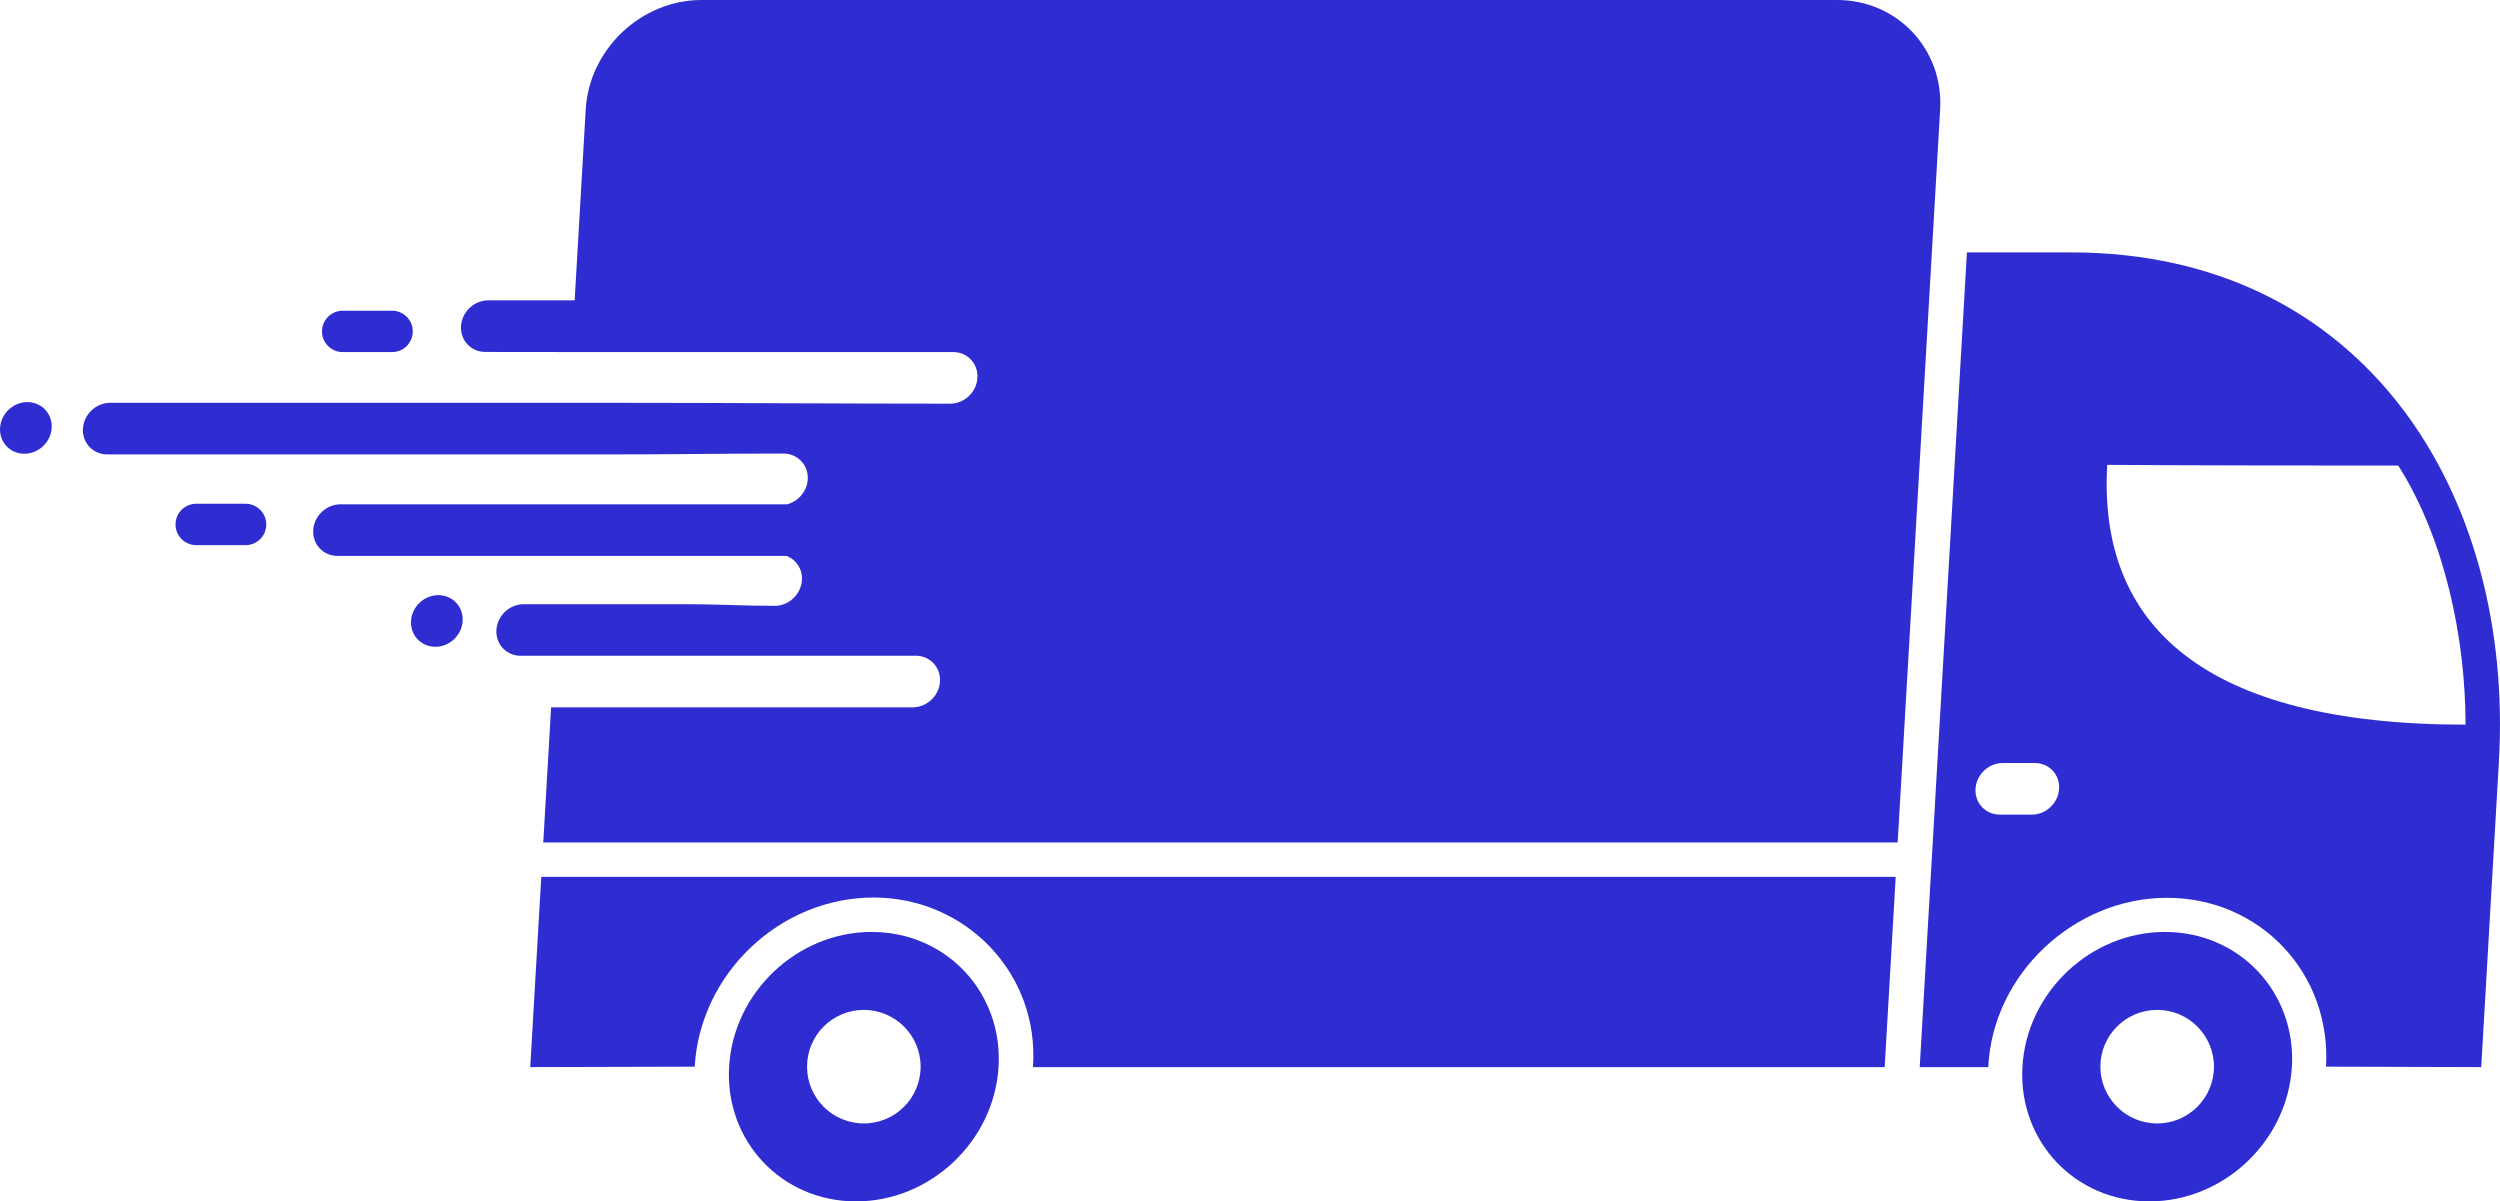 <?xml version="1.0" encoding="utf-8"?>
<svg viewBox="93.626 564.433 1812.749 871.134" xmlns="http://www.w3.org/2000/svg">
  <g>
    <path d="M1663.444,1240.18c-53.953,0-100.227,43.735-103.354,97.693c-3.127,53.959,38.081,97.694,92.039,97.694   c53.953,0,100.227-43.735,103.354-97.694C1758.61,1283.915,1717.402,1240.18,1663.444,1240.18z M1657.785,1379.04   c-22.736,0-41.168-18.431-41.168-41.167c0-22.735,18.432-41.167,41.168-41.167c22.74,0,41.172,18.432,41.172,41.167   C1698.957,1360.609,1680.525,1379.04,1657.785,1379.04z" style="fill: rgb(47, 45, 210);"/>
    <path d="M725.651,1240.18c-53.956,0-100.229,43.735-103.354,97.693c-3.127,53.959,38.078,97.694,92.036,97.694   c53.956,0,100.229-43.735,103.354-97.694C820.812,1283.915,779.607,1240.18,725.651,1240.18z M719.994,1379.04   c-22.738,0-41.169-18.431-41.169-41.167c0-22.735,18.431-41.167,41.169-41.167c22.735,0,41.167,18.432,41.167,41.167   C761.161,1360.609,742.729,1379.04,719.994,1379.04z" style="fill: rgb(47, 45, 210);"/>
    <path d="M1595.096,747.43h-75.258l-32.776,565.814l-1.441,24.949h49.715c3.097-67.466,62.37-122.755,129.546-122.755   c67.618,0,119.257,54.816,115.338,122.435l112.541,0.32l12.822-221.352C1916.801,923.213,1808.665,747.43,1595.096,747.43z    M1586.68,1136.399c-0.6,10.335-9.463,18.716-19.797,18.716H1543.7c-10.335,0-18.228-8.381-17.629-18.716   c0.599-10.334,9.462-18.71,19.796-18.71h23.184C1579.385,1117.689,1587.278,1126.065,1586.68,1136.399z M1621.582,901.511   c70.395,0.444,140.627,0.508,211.012,0.508c33.775,53.207,48.791,125.389,48.791,187.869   C1690.859,1089.888,1614.867,1017.442,1621.582,901.511z" style="fill: rgb(47, 45, 210);"/>
    <path d="M1425.713,564.433H602.242c-43.621,0-81.379,35.69-83.907,79.312l-8.021,138.467h-62.61   c-10.333,0-19.195,8.378-19.797,18.713c-0.596,10.335,7.297,18.71,17.629,18.71l62.605,0.071h276.594   c10.335,0,18.228,8.378,17.629,18.713c-0.599,10.335-9.462,18.713-19.797,18.713c-81.651,0-163.426-0.624-244.978-0.624H173.552   c-10.335,0-19.198,8.378-19.797,18.713c-0.599,10.334,7.294,18.712,17.629,18.712h364.037c41.931,0,84.227-0.629,126.282-0.629   c10.335,0,18.228,8.378,17.629,18.713c-0.503,8.68-6.835,15.979-14.975,18.094H340.544c-10.335,0-19.198,8.378-19.796,18.713   c-0.599,10.332,7.294,18.713,17.629,18.713h325.669c6.901,2.678,11.52,9.499,11.056,17.494   c-0.597,10.335-9.459,18.713-19.794,18.713c-21.053,0-42.7-1.213-63.179-1.213h-118.77c-10.335,0-19.198,8.378-19.796,18.71   c-0.569,9.802,6.5,17.84,16.045,18.647h287.979c10.334,0,18.226,8.378,17.626,18.713c-0.597,10.334-9.462,18.71-19.797,18.71   H493.219l-5.672,97.973h982.094l30.791-531.538C1502.955,600.128,1469.336,564.433,1425.713,564.433z" style="fill: rgb(47, 45, 210);"/>
    <path d="M478.107,1338.193l119.242-0.32c3.921-67.734,62.011-122.643,129.746-122.643c67.075,0,120.363,55.375,115.519,122.963   h617.591l7.988-137.962H486.1L478.107,1338.193z" style="fill: rgb(47, 45, 210);"/>
    <path d="M113.462,856.004c-10.34,0-19.206,8.381-19.804,18.718c-0.599,10.34,7.297,18.721,17.634,18.721   c10.34,0,19.208-8.381,19.807-18.721C131.695,864.385,123.802,856.004,113.462,856.004z" style="fill: rgb(47, 45, 210);"/>
    <path d="M411.464,995.979c-10.34,0-19.208,8.381-19.804,18.718c-0.599,10.34,7.294,18.721,17.634,18.721   s19.206-8.381,19.804-18.721C429.697,1004.359,421.801,995.979,411.464,995.979z" style="fill: rgb(47, 45, 210);"/>
    <path d="M271.71,929.71h-35.819c-8.284,0-15,6.716-15,15s6.716,15,15,15h35.819c8.284,0,15-6.716,15-15   S279.995,929.71,271.71,929.71z" style="fill: rgb(47, 45, 210);"/>
    <path d="M342.107,819.735h35.819c8.284,0,15-6.716,15-15s-6.716-15-15-15h-35.819c-8.284,0-15,6.716-15,15   S333.823,819.735,342.107,819.735z" style="fill: rgb(47, 45, 210);"/>
  </g>
</svg>